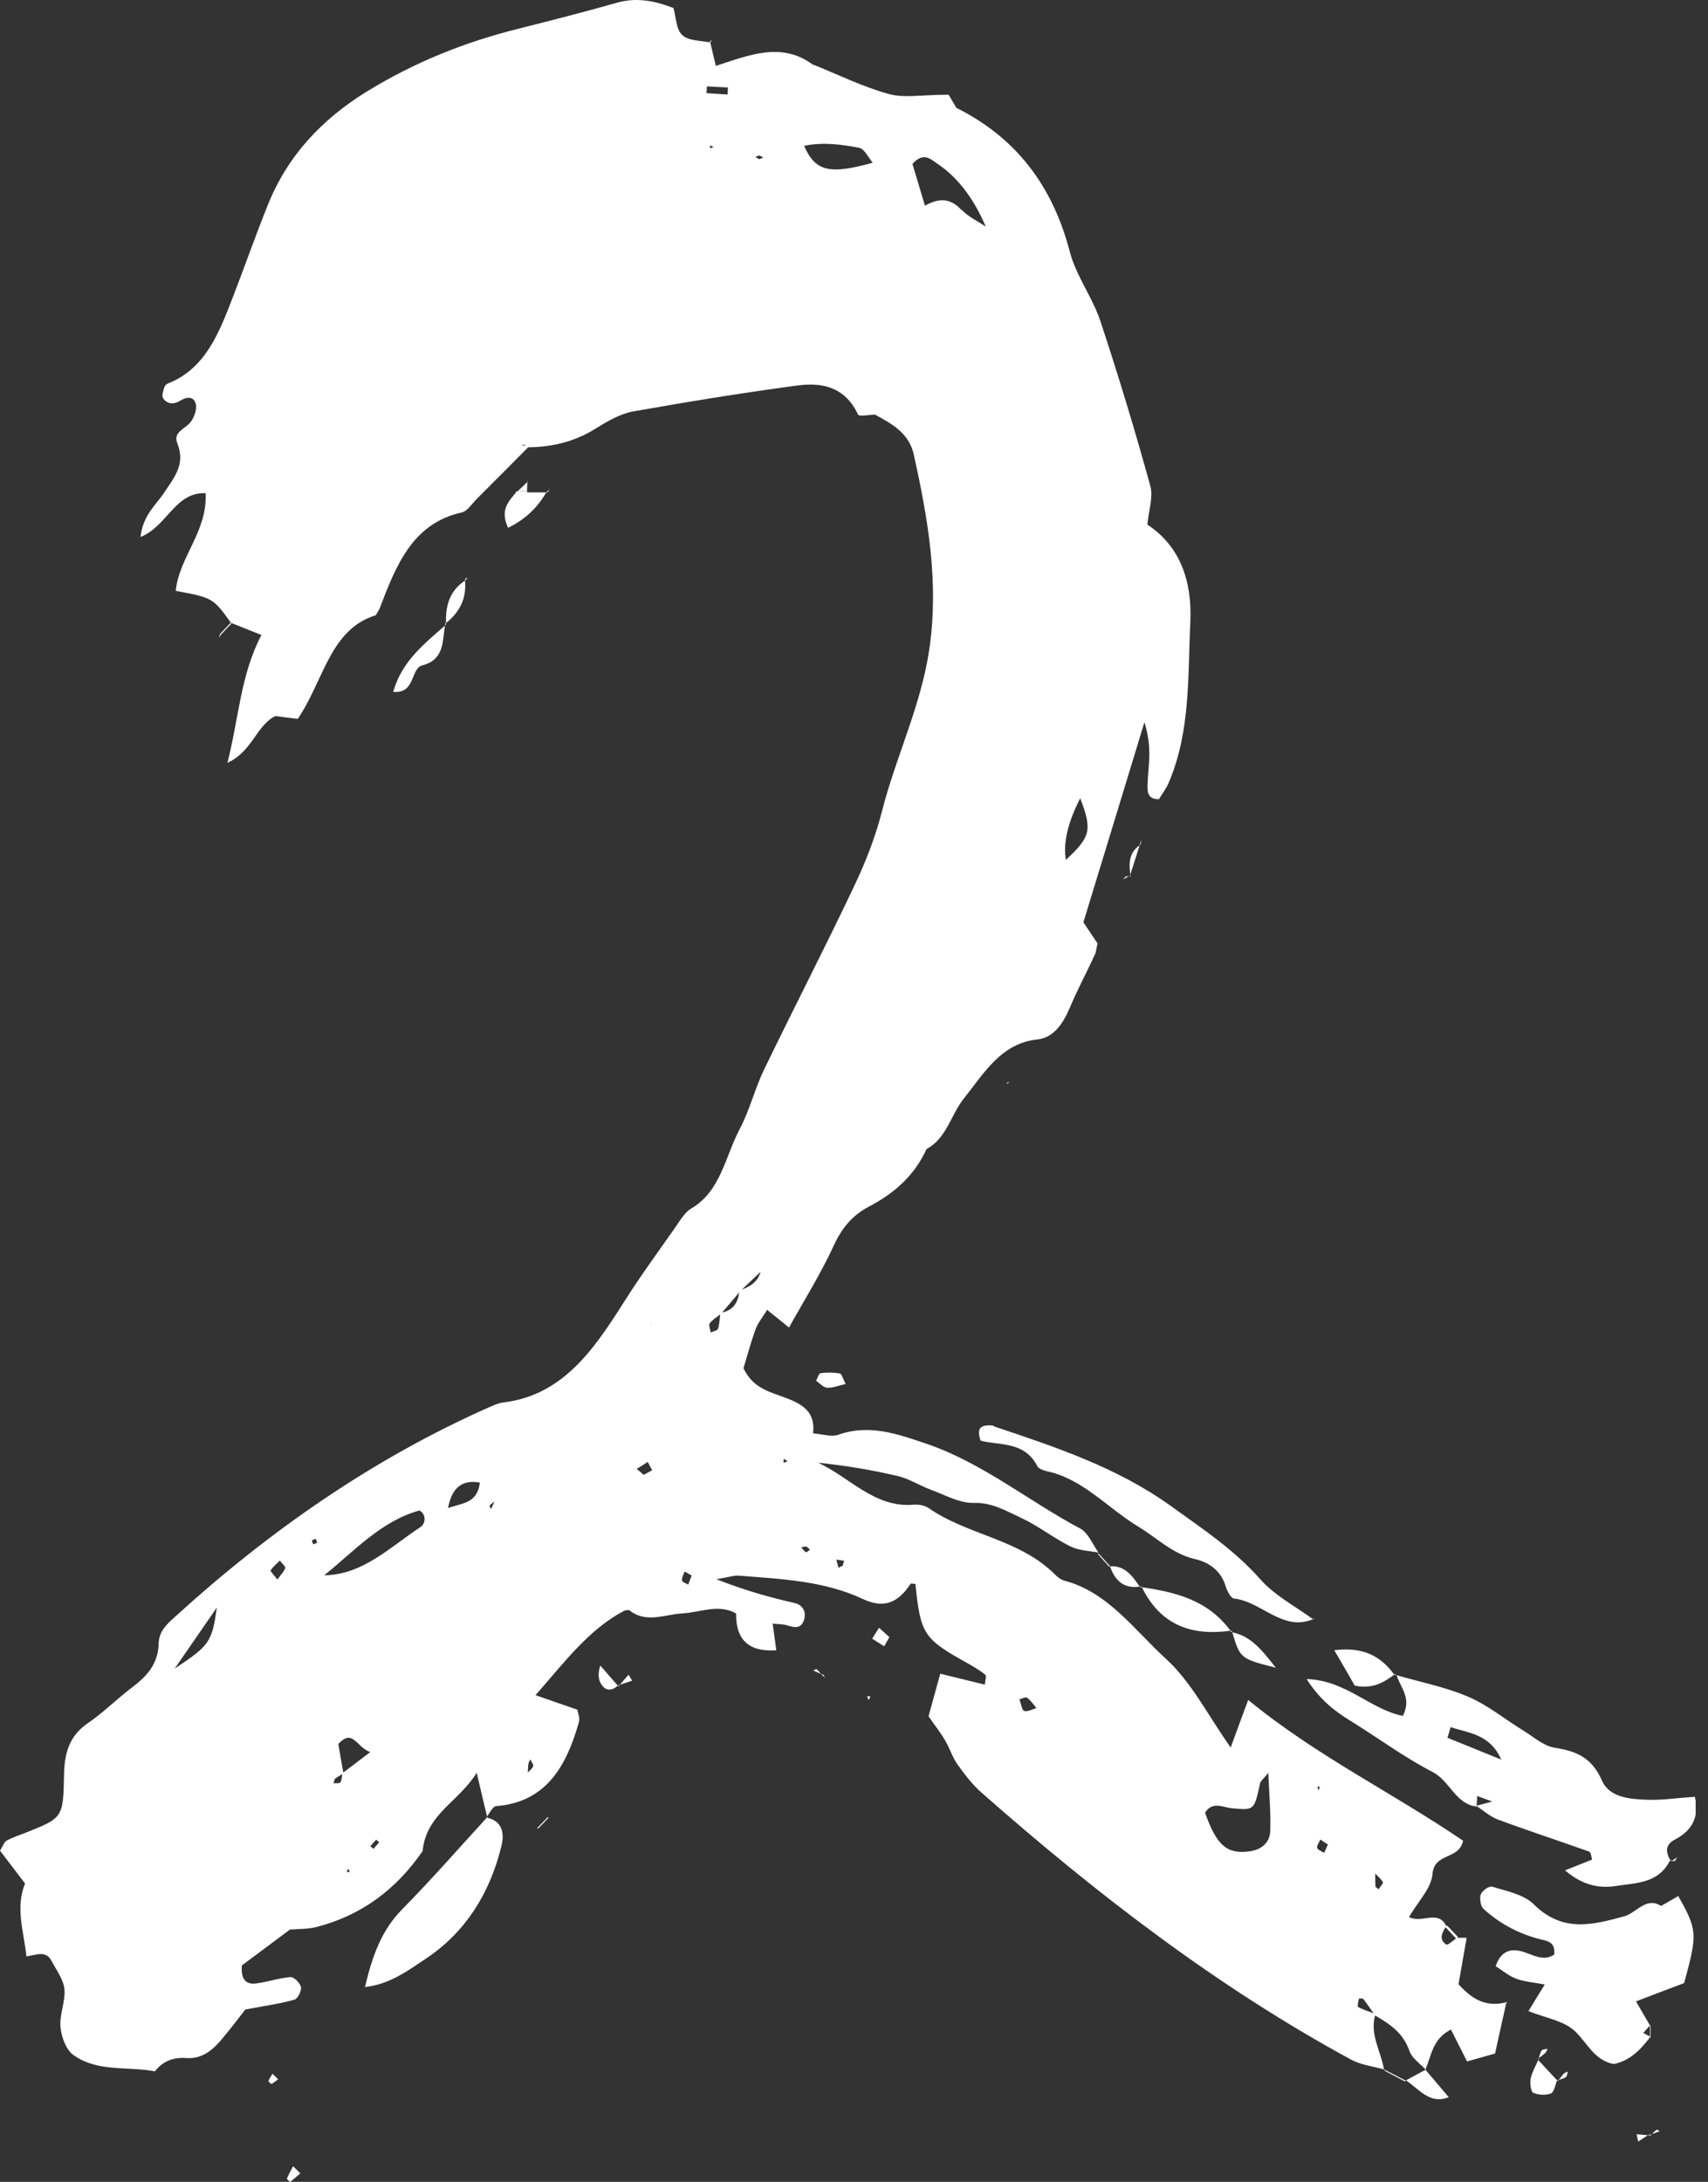 <svg width="83" height="106" viewBox="0 0 83 106" fill="none" xmlns="http://www.w3.org/2000/svg">
<rect x="0" y="0" width="83" height="106" fill="#333333" stroke="none"/>
<g clip-path="url(#clip0_0_1111)">
<path d="M69.263 100.565C69.263 100.565 69.263 100.536 69.272 100.527C69.272 100.527 69.292 100.536 69.292 100.546L69.253 100.565H69.263ZM67.282 100.536C67.282 100.536 67.263 100.536 67.253 100.536C67.253 100.556 67.253 100.565 67.253 100.585L67.273 100.546L67.282 100.536ZM23.657 88.297L23.628 88.316C23.628 88.316 23.638 88.316 23.648 88.316C23.657 88.307 23.667 88.297 23.677 88.278C23.677 88.278 23.677 88.258 23.677 88.249C23.667 88.268 23.648 88.287 23.638 88.307C23.638 88.307 23.648 88.307 23.667 88.287L23.657 88.297ZM11.244 30.298C11.244 30.298 11.225 30.279 11.215 30.259C11.215 30.259 11.215 30.259 11.206 30.259L11.244 30.298ZM34.506 2.062V2.071C34.544 2.023 34.573 1.984 34.612 1.936C34.564 1.965 34.515 2.004 34.477 2.033C34.477 2.033 34.477 2.033 34.486 2.052L34.467 2.033C34.467 2.042 34.467 2.062 34.467 2.071C34.467 2.071 34.486 2.071 34.496 2.071C34.496 2.071 34.496 2.071 34.496 2.062H34.506ZM53.401 75.488C53.401 75.488 53.362 75.488 53.343 75.488C53.343 75.498 53.362 75.517 53.372 75.536L53.401 75.498V75.488ZM73.194 97.32C72.992 98.228 72.827 98.962 72.653 99.764C72.19 99.899 71.745 100.024 71.291 100.15C71.021 99.619 70.779 99.136 70.509 98.604C69.62 99.039 69.562 99.86 69.272 100.536C68.992 100.247 68.615 99.995 68.49 99.638C68.181 98.749 67.524 98.324 66.819 97.918C66.568 98.865 67.109 99.667 67.253 100.536C66.722 100.391 66.142 100.324 65.659 100.063C59.158 96.537 53.275 92.007 47.663 87.061C47.228 86.674 46.861 86.181 46.513 85.698C46.272 85.351 46.146 84.916 45.924 84.549C45.712 84.182 45.441 83.844 45.122 83.38C45.296 82.762 45.47 82.105 45.692 81.313C46.465 81.506 47.16 81.67 47.856 81.844C47.875 81.661 47.943 81.429 47.885 81.371C47.634 81.158 47.344 80.994 47.064 80.83C44.881 79.622 44.736 79.41 44.485 76.956C44.407 76.956 44.272 76.908 44.243 76.956C43.654 77.845 42.978 78.173 41.944 77.69C40.031 76.792 37.954 76.715 35.907 76.55C35.684 76.531 35.443 76.618 34.815 76.724C36.293 77.304 37.452 77.613 38.631 77.883C38.969 77.961 39.201 78.27 39.075 78.685C38.94 79.12 38.64 79.091 38.292 78.975C38.08 78.898 37.839 78.917 37.549 78.879C37.616 79.362 37.665 79.767 37.723 80.173C36.402 80.27 35.752 79.674 35.771 78.386C34.911 77.903 34.023 78.338 33.144 78.386C32.274 78.434 31.366 78.898 30.535 78.193L30.564 78.222C30.487 78.231 30.391 78.222 30.323 78.26C28.613 79.168 27.473 80.704 26.024 82.356C26.971 82.685 27.55 82.887 28.053 83.061C28.111 83.303 28.149 83.39 28.149 83.477C28.149 83.564 28.14 83.651 28.111 83.737C27.493 85.901 26.469 87.563 24.111 87.746C23.957 87.756 23.812 88.046 23.667 88.249C23.522 87.63 23.368 87.003 23.165 86.124C22.296 87.544 20.711 88.123 20.537 89.93C19.224 91.842 17.494 93.088 15.34 93.629C14.944 93.726 14.529 93.707 14.113 93.745C14.113 93.745 14.113 93.736 14.113 93.726C13.321 94.315 12.52 94.914 11.756 95.484C11.698 96.083 11.901 96.431 12.432 96.363C13.002 96.296 13.553 96.093 14.123 96.054C14.287 96.044 14.577 96.334 14.625 96.537C14.664 96.711 14.471 97.097 14.316 97.146C13.698 97.329 13.051 97.416 11.921 97.629C11.737 97.861 11.273 98.479 10.781 99.068C10.327 99.609 9.815 100.034 9.071 99.986C8.462 99.938 7.931 100.111 7.525 100.633C6.192 100.372 4.733 100.691 3.545 99.822C3.207 99.57 2.975 98.942 2.937 98.46C2.888 97.861 3.188 97.233 3.13 96.634C3.082 96.16 2.734 95.706 2.502 95.262C2.241 94.76 1.806 94.963 1.285 95.049C1.159 93.842 0.734 92.692 1.217 91.504C0.792 90.944 0.386 90.413 0 89.91C0.145 89.678 0.203 89.485 0.328 89.418C0.618 89.263 0.937 89.157 1.246 89.041C3.053 88.316 3.072 88.316 3.111 86.23C3.13 85.186 3.362 84.346 4.241 83.737C5.004 83.216 5.67 82.549 6.405 81.989C7.11 81.458 7.68 80.868 7.709 79.864C7.718 79.275 8.076 78.936 8.472 78.579C13.089 74.367 18.132 70.87 23.744 68.378C23.976 68.281 24.208 68.165 24.45 68.136C27.309 67.798 28.826 65.615 30.284 63.316C31.067 62.07 31.936 60.882 32.777 59.684C33.028 59.336 33.26 58.901 33.598 58.708C35.027 57.868 35.24 56.187 35.945 54.854C36.428 53.946 36.679 52.893 37.133 51.956C38.573 48.981 40.089 46.044 41.509 43.049C42.07 41.871 42.553 40.634 42.871 39.369C43.548 36.732 44.755 34.288 45.161 31.535C45.634 28.279 45.093 25.198 44.407 22.087C44.166 21.024 43.335 20.59 42.524 20.145C42.224 20.145 41.751 20.252 41.693 20.136C41.065 18.793 39.944 18.571 38.776 18.725C36.1 19.083 33.424 19.517 30.758 19.991C30.13 20.107 29.521 20.464 28.961 20.812C27.937 21.459 26.836 21.72 25.667 21.73C24.836 22.57 24.005 23.401 23.174 24.232C22.933 24.473 22.711 24.84 22.431 24.898C20.045 25.429 19.243 27.477 18.451 29.554C18.422 29.631 18.364 29.709 18.258 29.892C16.036 30.569 15.736 33.061 14.471 34.925C14.152 34.886 13.766 34.838 13.379 34.79C12.461 35.234 12.259 36.519 11.051 37.06C11.611 34.877 11.679 32.819 12.703 30.849C12.094 30.607 11.66 30.433 11.225 30.259C10.356 29.052 10.336 29.042 8.54 28.704C8.704 27.062 10.095 25.806 9.989 23.961C8.511 23.893 8.114 25.584 6.83 26.086C6.946 25.024 7.574 24.541 7.979 23.932C8.453 23.207 9.032 22.56 8.617 21.536C8.404 21.005 8.955 20.85 9.225 20.551C9.419 20.329 9.583 19.904 9.515 19.633C9.409 19.218 9.051 19.285 8.733 19.479C8.597 19.566 8.414 19.614 8.269 19.585C8.134 19.566 7.96 19.44 7.912 19.314C7.863 19.179 7.941 18.986 7.979 18.831C7.999 18.754 8.076 18.667 8.143 18.638C9.979 17.923 10.645 16.175 11.312 14.446C11.882 12.977 12.403 11.48 12.993 10.012C13.969 7.549 15.649 5.8 17.794 4.467C20.112 3.037 22.566 2.052 25.155 1.405C26.758 0.999 28.362 0.593 29.956 0.139C30.883 -0.131 31.753 0.014 32.728 0.39C32.844 0.796 32.854 1.434 33.153 1.704C33.472 1.994 34.042 1.965 34.515 2.062C34.593 2.38 34.67 2.709 34.786 3.201C36.38 2.689 37.983 1.994 39.529 3.163L39.51 3.134C40.727 3.627 41.925 4.216 43.181 4.564C43.934 4.776 44.774 4.602 46.098 4.602C46.05 4.525 46.262 4.873 46.475 5.24C49.324 6.66 51.14 8.969 51.99 12.243C52.3 13.412 53.082 14.436 53.468 15.586C54.348 18.242 55.159 20.918 55.903 23.623C56.048 24.154 55.816 24.811 55.758 25.487C57.342 26.531 57.931 28.221 57.844 30.182C57.719 32.819 57.864 35.514 56.801 38.007C56.676 38.316 56.463 38.586 56.318 38.828C55.719 38.828 55.758 38.412 55.768 38.074C55.787 37.234 56.019 36.394 55.613 35.089C54.541 38.615 53.594 41.706 52.647 44.807C52.879 45.155 53.111 45.503 53.333 45.831C53.285 46.034 53.275 46.218 53.208 46.372C52.812 47.232 52.358 48.072 51.99 48.952C51.662 49.724 51.208 50.41 50.426 50.497C48.648 50.681 47.827 52.13 46.832 53.376C46.204 54.168 45.992 55.318 45.026 55.82C44.427 57.143 43.412 58.003 42.205 58.631C41.442 59.037 40.93 59.626 40.534 60.476C39.896 61.867 39.085 63.162 38.341 64.495C37.974 64.195 37.674 63.954 37.278 63.635C37.056 64.002 36.834 64.263 36.718 64.572C36.486 65.219 36.303 65.895 36.129 66.475C36.612 67.48 37.442 67.624 38.215 67.924C38.911 68.195 39.645 68.542 39.51 69.634C39.964 69.672 40.398 69.827 40.746 69.701C42.263 69.17 43.635 69.672 45.064 70.156C47.759 71.083 50.001 72.938 52.493 74.261C52.879 74.464 53.092 75.024 53.382 75.43C52.928 75.343 52.435 75.333 52.02 75.13C51.198 74.725 50.464 74.135 49.633 73.749C48.899 73.411 48.213 72.986 47.315 73.015C46.629 73.034 45.924 72.628 45.238 72.377C44.688 72.174 44.175 71.836 43.625 71.711C42.359 71.411 41.075 71.199 39.761 71.064C41.297 71.778 42.514 73.266 44.388 73.102C44.63 73.082 44.919 73.131 45.112 73.256C47.054 74.609 49.547 74.754 51.295 76.521C51.411 76.637 51.566 76.753 51.72 76.792C53.836 77.343 55.13 79.197 56.656 80.588C57.903 81.719 58.724 83.38 59.806 84.897C60.066 84.182 60.327 83.467 60.656 82.588C63.959 85.302 67.65 87.08 71.098 89.427C70.905 90.374 69.697 89.988 69.611 91.05C69.552 91.755 68.896 92.393 68.471 93.137C69.108 93.465 69.881 92.75 70.287 93.581L70.325 93.552C70.499 93.736 70.673 93.919 70.847 94.103L70.818 94.141C70.973 94.141 71.127 94.141 71.272 94.141C71.146 94.876 71.011 95.61 70.876 96.402C71.436 97.001 72.103 97.58 73.252 97.262L73.194 97.32ZM51.797 41.774C53.005 40.654 53.082 40.325 52.493 38.779C51.888 39.965 51.656 40.963 51.797 41.774ZM25.541 21.652C25.541 21.652 25.503 21.623 25.474 21.614C25.435 21.594 25.377 21.614 25.329 21.614C25.396 21.633 25.464 21.643 25.532 21.662L25.541 21.652ZM34.68 7.133L34.506 7.066V7.21L34.68 7.133ZM35.375 4.254C35.037 4.235 34.689 4.216 34.351 4.196C34.351 4.303 34.342 4.419 34.332 4.525C34.67 4.544 35.018 4.573 35.356 4.593C35.356 4.477 35.365 4.361 35.375 4.254ZM37.085 7.664C37.027 7.626 36.969 7.568 36.911 7.558C36.843 7.558 36.776 7.597 36.708 7.626C36.766 7.664 36.824 7.693 36.882 7.732C36.95 7.713 37.017 7.684 37.085 7.664ZM42.408 7.906C42.195 7.645 42.002 7.23 41.751 7.181C40.891 7.017 40.002 6.892 39.075 7.085C39.626 8.341 40.321 8.486 42.408 7.906ZM46.726 10.186C47.054 10.534 47.508 10.746 47.904 11.007C47.363 9.761 46.639 8.679 45.528 7.935C45.209 7.722 44.871 7.375 44.34 7.964C44.523 8.582 44.736 9.287 44.948 9.993C45.576 9.645 46.146 9.577 46.716 10.195L46.726 10.186ZM10.539 78.096C9.931 78.975 9.361 79.806 8.491 81.062C10.191 79.941 10.298 79.767 10.539 78.096ZM13.862 76.183C13.891 76.116 13.688 75.942 13.601 75.816C13.447 75.971 13.263 76.116 13.147 76.299C13.128 76.328 13.321 76.531 13.476 76.734C13.621 76.541 13.785 76.376 13.862 76.183ZM15.408 74.957C15.389 74.889 15.379 74.792 15.34 74.773C15.302 74.754 15.224 74.812 15.157 74.831C15.176 74.899 15.186 74.995 15.224 75.014C15.263 75.034 15.34 74.976 15.398 74.957H15.408ZM16.538 86.597C16.606 86.481 16.615 86.336 16.635 86.191C16.519 86.259 16.393 86.326 16.287 86.413C16.239 86.452 16.239 86.558 16.21 86.635C16.326 86.626 16.499 86.655 16.528 86.597H16.538ZM16.992 90.954L16.934 90.789L16.837 90.934L16.982 90.954H16.992ZM17.987 85.119C17.301 84.868 17.156 83.969 16.441 84.723C16.519 85.186 16.596 85.65 16.683 86.114C17.031 85.853 17.388 85.583 17.997 85.119H17.987ZM18.422 89.505C18.373 89.456 18.277 89.369 18.277 89.379C18.18 89.476 18.093 89.582 17.997 89.698C18.045 89.736 18.103 89.785 18.151 89.823C18.238 89.717 18.335 89.611 18.422 89.514V89.505ZM20.383 73.382C18.509 73.904 17.214 75.362 15.756 76.531C17.639 76.512 18.963 75.15 20.441 74.184C20.663 74.039 20.75 73.594 20.383 73.382ZM23.319 72.029C22.463 71.868 21.948 72.281 21.774 73.266C22.46 73.015 23.194 73.053 23.319 72.029ZM24.034 72.947C23.957 73.005 23.87 73.063 23.793 73.14C23.773 73.15 23.831 73.256 23.86 73.314C23.918 73.189 23.976 73.073 24.034 72.947ZM25.908 85.805C25.937 85.728 25.821 85.592 25.773 85.476C25.734 85.554 25.686 85.621 25.677 85.698C25.657 85.834 25.657 85.969 25.648 86.114C25.744 86.017 25.86 85.93 25.908 85.805ZM31.588 64.369C31.588 64.369 31.598 64.369 31.608 64.369L31.675 64.272L31.588 64.379V64.369ZM31.695 71.431C31.617 71.295 31.55 71.16 31.473 71.025C31.299 71.141 31.125 71.257 30.941 71.363C31.057 71.46 31.173 71.556 31.279 71.653C31.415 71.576 31.55 71.508 31.685 71.431H31.695ZM33.607 76.541C33.492 76.473 33.385 76.406 33.269 76.348C33.221 76.493 33.124 76.647 33.144 76.782C33.144 76.86 33.337 76.918 33.443 76.985C33.501 76.84 33.549 76.695 33.607 76.55V76.541ZM36.959 61.79C36.66 62.08 36.351 62.36 36.051 62.65C36.467 62.495 36.824 62.273 36.959 61.79ZM34.892 64.553C34.96 64.34 34.969 64.099 34.998 63.857C34.825 63.992 34.622 64.118 34.486 64.292C34.428 64.369 34.515 64.582 34.535 64.736C34.66 64.678 34.863 64.649 34.892 64.553ZM35.926 62.785C35.646 63.113 35.375 63.442 35.095 63.761C35.607 63.664 35.849 63.306 35.926 62.785ZM38.273 70.996L38.09 70.87L38.07 71.064L38.283 70.996H38.273ZM39.355 75.285C39.297 75.237 39.249 75.159 39.181 75.14C39.104 75.121 39.027 75.159 38.94 75.179C39.017 75.256 39.075 75.362 39.162 75.41C39.201 75.43 39.288 75.333 39.355 75.295V75.285ZM41.017 75.826C40.891 75.807 40.766 75.787 40.64 75.768C40.679 75.903 40.708 76.029 40.746 76.164C40.814 76.135 40.881 76.096 40.949 76.067C40.968 75.99 40.997 75.913 41.017 75.836V75.826ZM50.358 82.974C50.213 82.8 50.087 82.607 49.914 82.482C49.836 82.424 49.662 82.53 49.537 82.559C49.614 82.752 49.662 83.09 49.769 83.119C49.943 83.168 50.155 83.052 50.358 82.984V82.974ZM64.027 86.79L64.056 86.993L64.143 86.819L64.027 86.79ZM61.631 86.133C61.38 86.442 61.255 86.529 61.235 86.635C60.945 87.949 60.955 87.949 59.892 87.853C59.429 87.814 58.926 87.486 58.559 88.065C59.12 89.659 59.632 90.103 60.742 89.939C61.283 89.862 61.709 89.543 61.728 88.944C61.757 88.085 61.68 87.215 61.631 86.133ZM64.529 89.611C64.404 89.534 64.288 89.456 64.162 89.369C64.104 89.505 63.979 89.669 64.008 89.775C64.037 89.881 64.23 89.939 64.346 90.017C64.404 89.881 64.471 89.746 64.529 89.611ZM65.988 97.503C66.23 97.629 66.49 97.716 66.751 97.812C66.587 97.58 66.423 97.339 66.249 97.117C66.21 97.078 66.036 97.088 66.036 97.107C66.007 97.242 65.949 97.484 65.998 97.503H65.988ZM67.205 91.446C67.109 91.282 66.964 91.156 66.828 91.021C66.828 91.224 66.828 91.427 66.838 91.63C66.838 91.688 66.935 91.736 66.993 91.784C67.07 91.668 67.225 91.495 67.205 91.446ZM70.75 94.17C70.586 93.987 70.412 93.813 70.248 93.629C70.064 93.919 69.92 94.228 70.277 94.47C70.354 94.518 70.576 94.306 70.75 94.18V94.17ZM67.843 81.38C69.012 81.719 70.209 81.95 71.33 82.424C72.286 82.829 73.127 83.525 74.025 84.076C74.518 84.375 75.001 84.82 75.532 84.906C76.566 85.071 77.339 85.351 77.85 86.51C78.208 87.331 79.213 87.408 80.034 87.437C80.758 87.466 81.492 87.35 82.362 87.292C82.594 88.297 82.207 88.944 81.396 89.369C80.903 89.63 80.942 89.978 81.174 90.384C81.203 90.384 81.222 90.384 81.251 90.384C81.232 90.393 81.212 90.413 81.193 90.422L81.154 90.384C80.594 91.504 79.512 91.475 78.575 91.62C77.802 91.746 76.962 91.649 76.054 90.867C76.653 90.625 77.01 90.49 77.368 90.345C77.329 90.21 77.31 89.988 77.232 89.959C75.754 89.427 74.257 88.944 72.779 88.394C72.422 88.258 72.103 87.978 71.774 87.756C71.774 87.756 71.774 87.756 71.774 87.766C70.75 87.679 70.461 86.529 69.63 86.095C68.239 85.38 66.954 84.423 65.611 83.593C64.838 83.119 64.143 82.578 63.496 81.574C65.399 81.622 66.626 83.071 68.171 83.361C68.625 82.482 68.026 81.97 67.862 81.352L67.843 81.38ZM72.518 87.524C72.209 87.408 71.996 87.331 71.784 87.254C71.784 87.408 71.765 87.573 71.755 87.727C71.977 87.669 72.199 87.611 72.508 87.524H72.518ZM70.335 84.423C71.204 84.781 72.084 85.129 72.953 85.486C72.412 84.259 71.398 84.201 70.49 83.911C70.441 84.085 70.393 84.259 70.335 84.433V84.423ZM81.541 92.094C82.487 93.765 82.497 93.939 81.84 96.344C81.174 96.595 80.43 96.875 79.502 97.233C79.783 97.725 79.985 98.063 80.179 98.401L80.208 98.392V98.981H80.179C79.715 99.599 79.174 100.131 78.421 100.276C77.493 100.111 77.136 99.261 76.546 98.691C76.005 98.17 75.117 98.044 74.276 97.706C74.556 97.242 74.769 96.894 75.068 96.412C74.556 96.315 74.102 96.286 73.677 96.131C73.32 95.996 73.001 95.726 72.682 95.523C72.943 94.75 73.445 94.673 73.929 94.798C74.469 94.943 74.972 95.32 75.522 94.963C75.6 94.393 75.242 94.306 74.943 94.238C73.88 93.987 72.924 93.494 72.093 92.741C71.948 92.615 71.89 92.229 71.958 92.035C72.035 91.852 72.364 91.611 72.518 91.659C73.214 91.881 74.035 92.026 74.537 92.519C75.928 93.9 77.387 93.523 78.933 93.098C79.531 92.934 79.985 92.132 80.72 92.596C80.99 92.441 81.261 92.287 81.531 92.132L81.541 92.094ZM79.86 98.769C79.966 98.827 80.072 98.885 80.179 98.942C80.179 98.759 80.179 98.585 80.179 98.401C80.072 98.517 79.966 98.643 79.86 98.759V98.769ZM48.3 69.276C48.223 69.247 48.136 69.247 48.059 69.247C47.692 69.257 47.431 69.363 47.653 69.991C48.571 70.233 49.788 70.011 50.406 71.228C50.474 71.353 50.686 71.431 50.841 71.469C52.599 71.827 53.816 73.256 55.294 74.155C56.212 74.705 56.975 75.498 58.086 75.749C58.685 75.884 59.313 76.261 59.554 77.043C59.622 77.275 59.806 77.642 59.96 77.661C61.293 77.797 62.327 79.284 63.805 78.666C62.935 78.028 61.94 77.516 61.235 76.715C59.96 75.275 58.414 74.261 56.917 73.179C54.29 71.286 51.285 70.3 48.3 69.296V69.276ZM63.863 78.637C63.863 78.637 63.824 78.637 63.805 78.656C63.805 78.656 63.824 78.666 63.834 78.676L63.872 78.637H63.863ZM17.736 96.537C18.963 96.402 19.852 95.716 20.711 95.146C22.595 93.89 23.802 92.007 24.363 89.698C24.527 89.051 24.401 88.461 23.657 88.307C22.286 89.804 20.953 91.33 19.533 92.77C18.538 93.784 18.093 95.02 17.736 96.537ZM59.796 79.226C58.695 77.729 57.12 77.352 55.487 77.111C56.425 79.004 57.951 79.477 59.796 79.226ZM55.487 77.111C55.487 77.111 55.468 77.072 55.459 77.053L55.42 77.101C55.42 77.101 55.468 77.101 55.487 77.111ZM19.108 33.611C20.19 33.727 19.948 32.471 20.518 32.327C21.581 32.056 21.503 31.187 21.619 30.395C20.615 31.283 19.533 32.114 19.108 33.611ZM21.619 30.395C21.619 30.395 21.658 30.366 21.677 30.346L21.639 30.308C21.639 30.308 21.639 30.366 21.629 30.395H21.619ZM67.756 81.361C67.08 80.434 66.22 79.999 64.838 80.173C65.283 80.926 65.592 81.467 65.833 81.892C66.693 82.076 67.234 81.738 67.756 81.361ZM67.785 81.361V81.38C67.785 81.38 67.804 81.38 67.823 81.39C67.823 81.371 67.804 81.342 67.804 81.323C67.785 81.332 67.775 81.342 67.756 81.352C67.756 81.352 67.765 81.361 67.775 81.371C67.775 81.371 67.775 81.361 67.785 81.342V81.361ZM24.691 25.642C25.483 25.255 26.092 24.705 26.546 23.922C26.227 23.922 25.908 23.922 25.599 23.922L25.638 23.874C25.638 23.874 25.609 23.874 25.599 23.874C25.445 23.874 25.3 23.874 25.145 23.874C25.145 23.874 25.097 23.874 25.068 23.874C25.068 23.874 25.068 23.884 25.078 23.893C25.078 23.903 25.087 23.913 25.087 23.913C24.73 24.347 24.285 24.753 24.681 25.622L24.691 25.642ZM26.575 23.893C26.575 23.893 26.555 23.922 26.546 23.932C26.565 23.932 26.584 23.932 26.604 23.932L26.565 23.893H26.575ZM59.883 79.303C59.883 79.303 59.873 79.265 59.864 79.236C59.864 79.236 59.854 79.246 59.844 79.255L59.864 79.236C59.864 79.236 59.815 79.236 59.786 79.236C59.796 79.246 59.806 79.255 59.815 79.275C59.834 79.275 59.854 79.294 59.883 79.294V79.303ZM61.998 81.023C61.312 80.144 60.781 79.487 59.883 79.303C60.26 80.579 60.288 80.588 61.998 81.023ZM39.886 66.707C39.79 66.716 39.732 66.948 39.655 67.084C39.838 67.2 40.012 67.412 40.205 67.422C40.485 67.431 40.775 67.306 41.094 67.238C40.959 66.977 40.901 66.746 40.814 66.726C40.514 66.678 40.196 66.668 39.886 66.716V66.707ZM74.759 100.073C74.759 100.073 74.779 100.015 74.788 99.986C74.769 100.005 74.75 100.015 74.73 100.034C74.74 100.044 74.759 100.063 74.769 100.073H74.759ZM75.677 101.058C75.677 101.058 75.696 101.087 75.716 101.097L75.677 101.058ZM74.383 101.01C74.334 101.222 74.402 101.628 74.508 101.676C74.769 101.783 75.117 101.802 75.368 101.705C75.522 101.647 75.571 101.29 75.667 101.068C75.358 100.739 75.059 100.411 74.75 100.082C74.614 100.391 74.441 100.691 74.373 101.019L74.383 101.01ZM69.311 100.546L69.272 100.565C69.282 100.565 69.292 100.556 69.301 100.546H69.311ZM70.403 101.889C70.016 101.435 69.649 101 69.272 100.556C68.954 100.73 68.644 100.894 68.326 101.068C68.963 101.502 69.495 102.256 70.393 101.889H70.403ZM68.277 101.106C68.277 101.106 68.316 101.087 68.335 101.077C68.335 101.077 68.335 101.077 68.326 101.068L68.287 101.106H68.277ZM42.388 79.613C42.582 79.738 42.775 79.864 42.968 79.98C43.036 79.854 43.113 79.729 43.219 79.535C43.055 79.391 42.891 79.236 42.717 79.081C42.611 79.255 42.495 79.429 42.388 79.603V79.613ZM22.595 28.211C21.87 28.685 21.639 29.409 21.677 30.269C22.315 29.757 22.682 29.1 22.595 28.211ZM21.639 30.308L21.677 30.346C21.677 30.317 21.677 30.288 21.677 30.259C21.658 30.269 21.648 30.288 21.629 30.298L21.639 30.308ZM22.605 28.134C22.605 28.134 22.605 28.182 22.605 28.211C22.614 28.211 22.624 28.192 22.643 28.182L22.605 28.144V28.134ZM29.231 81.844C29.444 82.173 29.743 82.144 30.023 81.892L30.052 81.931C29.763 81.593 29.463 81.255 29.173 80.917C29.038 81.323 29.077 81.622 29.231 81.844ZM55.449 77.082C55.449 77.082 55.401 77.082 55.381 77.082C55.391 77.101 55.401 77.111 55.41 77.12L55.449 77.072V77.082ZM55.381 77.082C55.024 76.55 54.647 76.048 53.942 76.096C54.193 76.831 54.647 77.188 55.381 77.082ZM53.942 76.096C53.942 76.096 53.932 76.077 53.932 76.067L53.903 76.096C53.922 76.096 53.932 76.096 53.952 76.096H53.942ZM13.041 101.106C13.041 101.106 13.167 101.261 13.196 101.242C13.312 101.184 13.408 101.097 13.514 101.019C13.428 100.932 13.341 100.836 13.244 100.749C13.167 100.865 13.089 100.981 13.041 101.106ZM13.94 105.849C13.94 105.849 14.084 106.014 14.094 106.004C14.268 105.878 14.432 105.724 14.596 105.589C14.5 105.492 14.403 105.395 14.239 105.241C14.133 105.453 14.026 105.647 13.94 105.849ZM75.204 99.541C75.107 99.561 74.962 99.551 74.914 99.619C74.846 99.725 74.817 99.86 74.779 99.986C74.885 99.909 74.991 99.831 75.088 99.744C75.146 99.696 75.165 99.609 75.204 99.541ZM75.754 101.039C75.87 101.01 75.996 100.981 76.092 100.913C76.15 100.874 76.16 100.73 76.189 100.643C76.121 100.672 76.044 100.691 75.996 100.739C75.909 100.836 75.832 100.932 75.754 101.039ZM75.706 101.097C75.706 101.097 75.735 101.058 75.754 101.039C75.725 101.039 75.696 101.058 75.667 101.058L75.706 101.097ZM30.062 81.921C30.062 81.921 30.101 81.873 30.12 81.854C30.091 81.864 30.052 81.873 30.023 81.883L30.052 81.921H30.062ZM30.545 81.361C30.4 81.525 30.265 81.69 30.12 81.854C30.323 81.786 30.516 81.719 30.719 81.651C30.661 81.554 30.603 81.458 30.545 81.361ZM79.609 104.043C79.763 103.937 79.927 103.84 80.082 103.734C79.898 103.715 79.715 103.705 79.531 103.686C79.56 103.801 79.58 103.927 79.609 104.043ZM80.082 103.734C80.082 103.734 80.14 103.734 80.169 103.734L80.14 103.695C80.14 103.695 80.101 103.715 80.092 103.734H80.082ZM48.919 52.613C48.919 52.613 48.919 52.613 48.938 52.632L48.957 52.651C48.996 52.613 49.025 52.584 49.054 52.555C49.054 52.555 48.967 52.593 48.919 52.613ZM49.054 52.555C49.16 52.507 49.218 52.477 49.054 52.555V52.555ZM49.054 52.555C49.141 52.468 49.189 52.42 49.054 52.555V52.555ZM54.937 42.586C54.937 42.586 54.937 42.518 54.927 42.489C54.927 42.508 54.917 42.528 54.908 42.547L54.937 42.586ZM54.927 42.489C55.082 42.016 55.227 41.542 55.381 41.069C54.869 41.407 54.85 41.938 54.927 42.489ZM55.439 41.03C55.439 40.943 55.449 40.856 55.459 40.77C55.439 40.847 55.42 40.914 55.41 40.992C55.41 41.021 55.391 41.04 55.381 41.069C55.401 41.059 55.42 41.04 55.439 41.03ZM67.273 100.594C67.611 100.768 67.939 100.952 68.277 101.126L68.316 101.087C67.978 100.913 67.64 100.73 67.292 100.556L67.273 100.594ZM80.179 103.763C80.179 103.763 80.237 103.705 80.266 103.686C80.227 103.695 80.188 103.715 80.14 103.724L80.169 103.763H80.179ZM80.497 103.473C80.42 103.531 80.343 103.608 80.275 103.676C80.401 103.637 80.526 103.589 80.652 103.541C80.604 103.512 80.526 103.454 80.497 103.473ZM39.519 81.158C39.645 81.216 39.77 81.264 39.896 81.323C39.828 81.245 39.761 81.158 39.684 81.091C39.664 81.071 39.577 81.139 39.519 81.158ZM42.205 82.598L42.301 82.424L42.137 82.404L42.205 82.598ZM54.947 42.586L54.917 42.547C54.898 42.557 54.879 42.566 54.86 42.576C54.889 42.576 54.917 42.576 54.947 42.576V42.586ZM54.715 42.586C54.666 42.605 54.628 42.672 54.579 42.721C54.666 42.672 54.763 42.624 54.85 42.576C54.802 42.576 54.753 42.576 54.715 42.576V42.586ZM81.386 90.403C81.434 90.384 81.454 90.287 81.492 90.229C81.405 90.297 81.319 90.364 81.232 90.422C81.29 90.422 81.338 90.422 81.386 90.403ZM53.932 76.077C53.758 75.884 53.584 75.691 53.41 75.498L53.382 75.536C53.556 75.729 53.729 75.922 53.903 76.116L53.932 76.087V76.077ZM40.002 81.39L40.022 81.371C40.022 81.371 39.935 81.332 39.896 81.323C39.925 81.352 39.954 81.38 39.983 81.409L40.089 81.506L40.022 81.371C40.022 81.371 40.022 81.371 40.002 81.39ZM26.111 88.819L26.14 88.848C26.314 88.674 26.488 88.49 26.652 88.316L26.623 88.278C26.449 88.452 26.285 88.635 26.111 88.809V88.819ZM71.262 94.199L71.233 94.161C71.233 94.161 71.233 94.19 71.233 94.199C71.243 94.199 71.262 94.199 71.272 94.199H71.262ZM10.636 31.013C10.665 30.955 10.694 30.897 10.732 30.839L10.694 30.8C10.674 30.868 10.655 30.945 10.636 31.013ZM10.732 30.839C10.906 30.655 11.07 30.472 11.244 30.298L11.206 30.259C11.032 30.443 10.868 30.617 10.694 30.8L10.732 30.839ZM22.595 28.134L22.634 28.173L22.74 28.057L22.595 28.125V28.134ZM26.575 23.884L26.613 23.922L26.71 23.758L26.584 23.884H26.575ZM25.628 23.41L25.667 23.323L25.628 23.381V23.41C25.474 23.565 25.319 23.72 25.155 23.864C25.309 23.864 25.454 23.864 25.609 23.864C25.609 23.71 25.628 23.555 25.628 23.401V23.41Z" fill="white"/>
</g>
<defs>
<clipPath id="clip0_0_1111">
<rect width="82.4" height="106" fill="white"/>
</clipPath>
</defs>
</svg>
